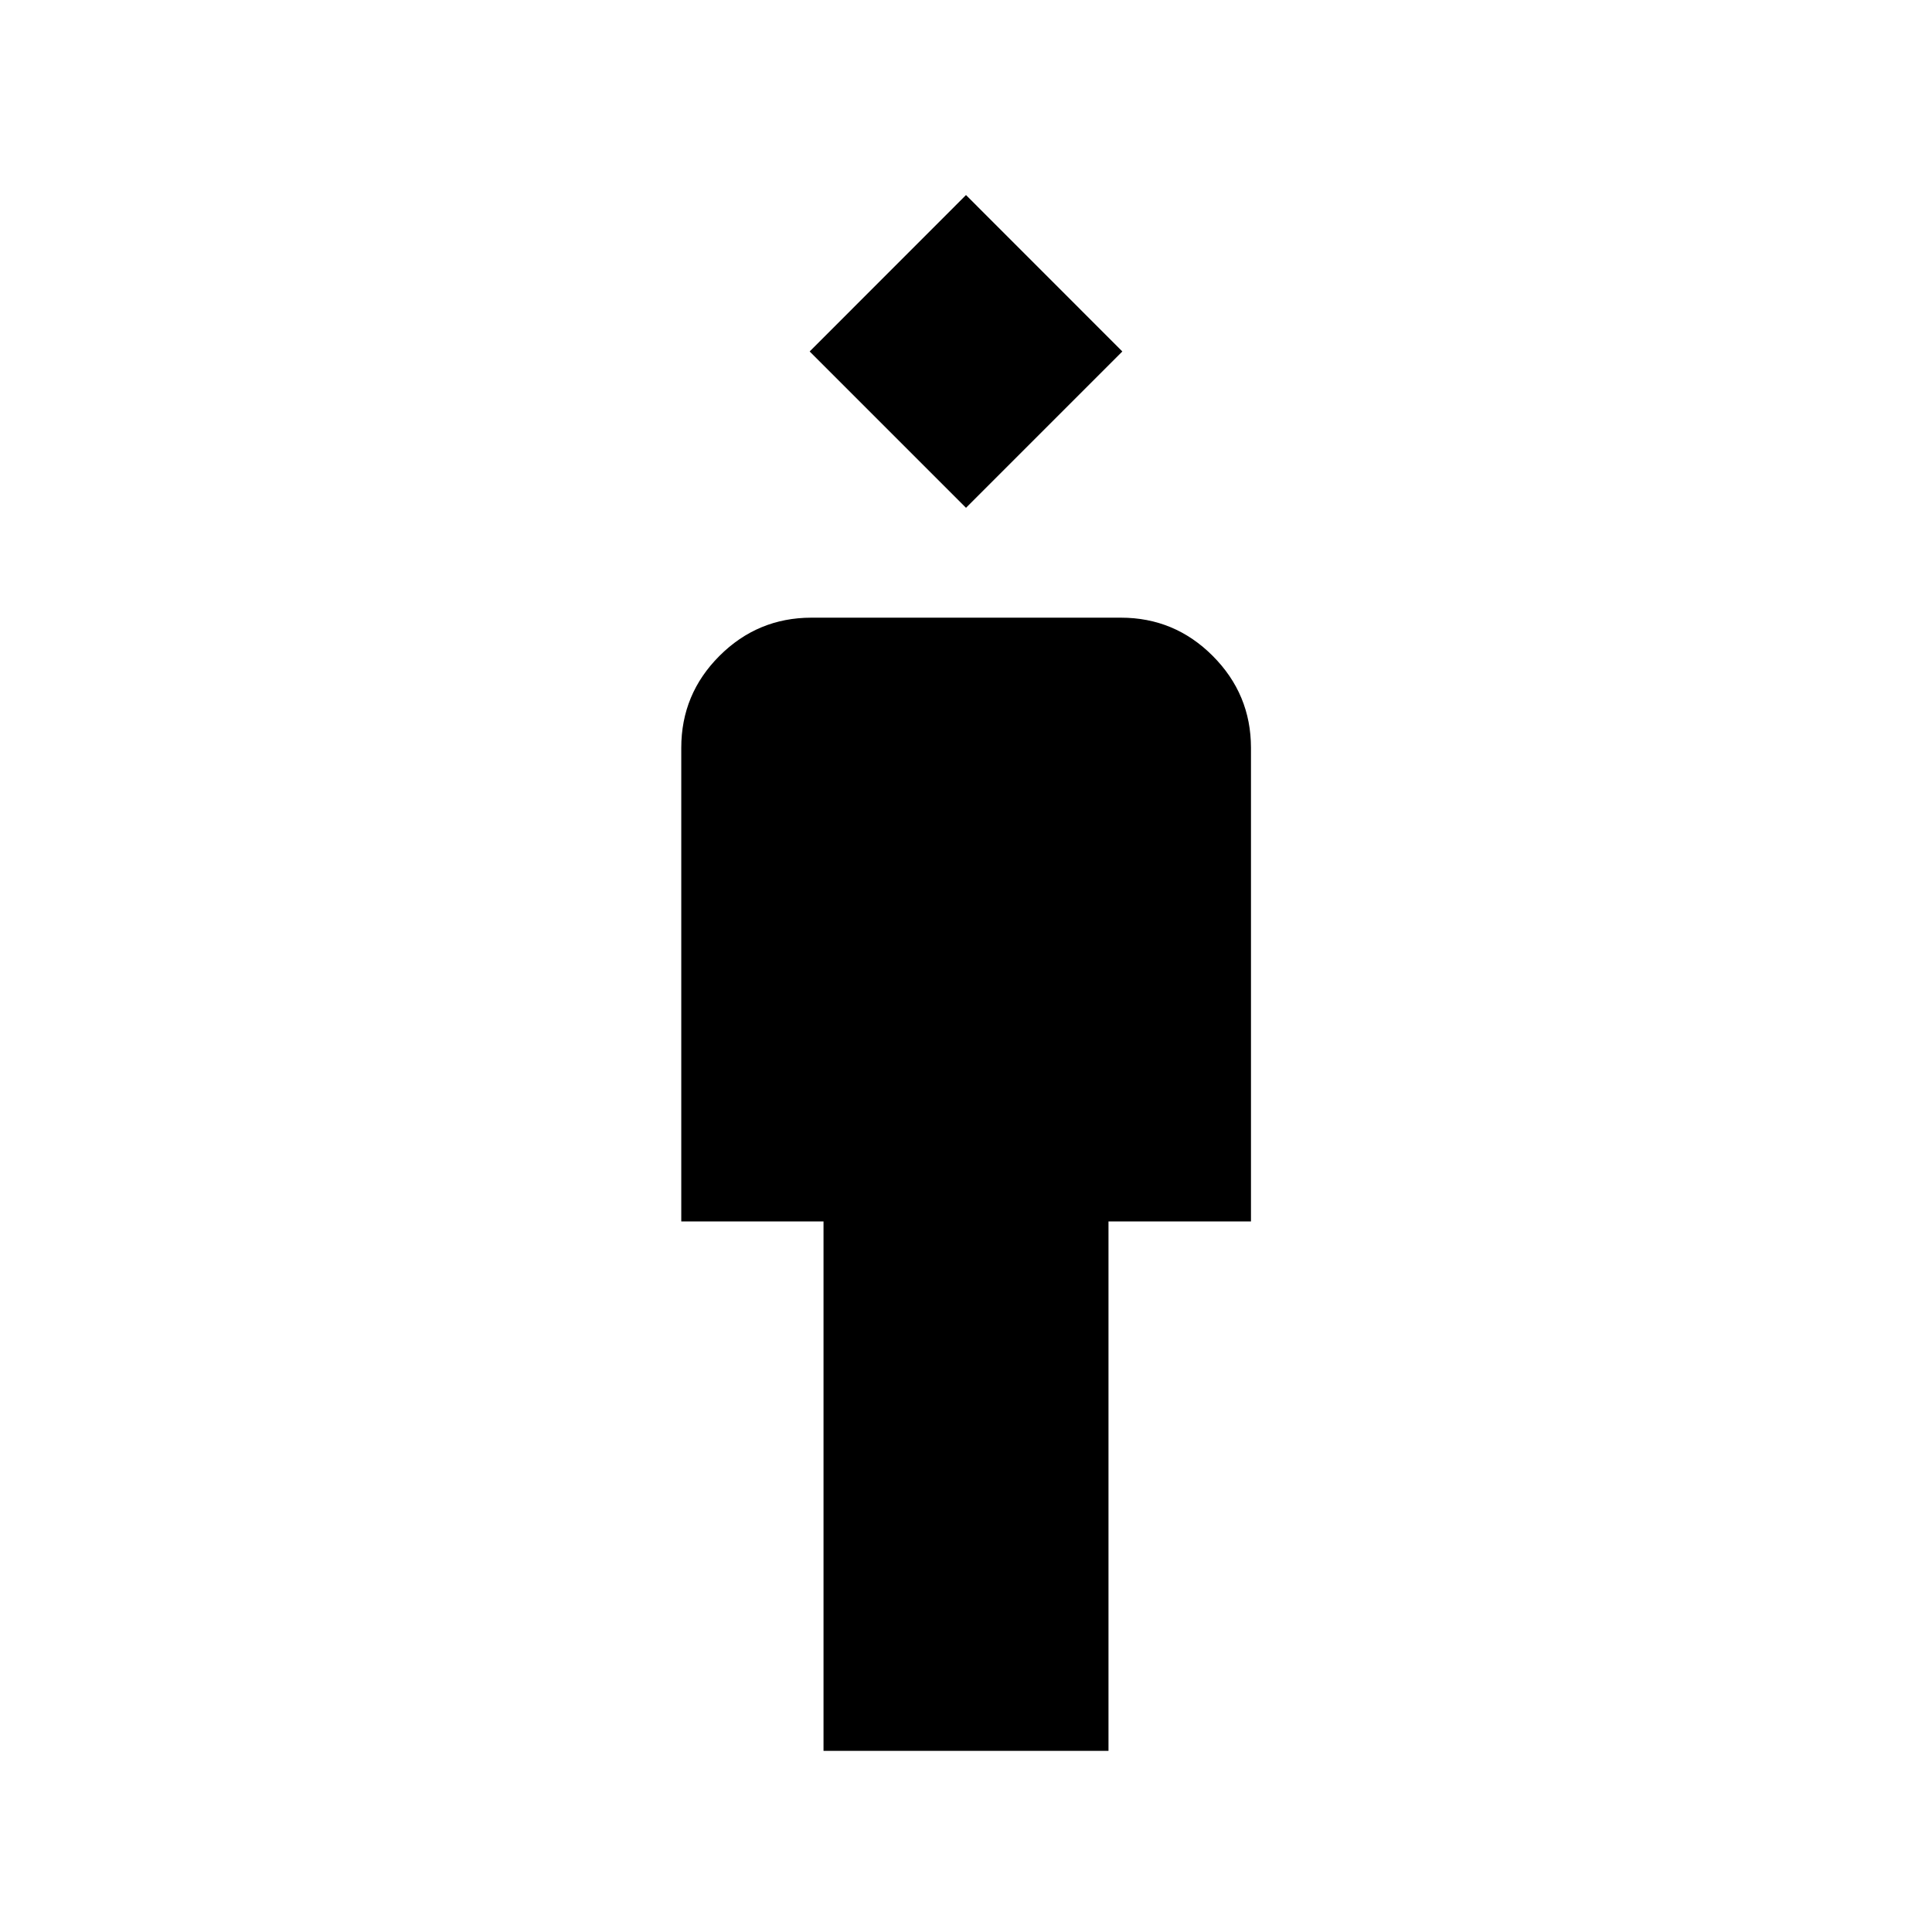<svg xmlns="http://www.w3.org/2000/svg" xmlns:xlink="http://www.w3.org/1999/xlink" width="24" height="24" viewBox="0 0 24 24"><path fill="currentColor" d="M10.23 21.75v-6.577H8.463V9.289q0-.667.474-1.141t1.141-.475h3.846q.667 0 1.141.475t.475 1.14v5.885h-1.77v6.577zM12 6.308l-1.942-1.942L12 2.423l1.942 1.943z"/></svg>
